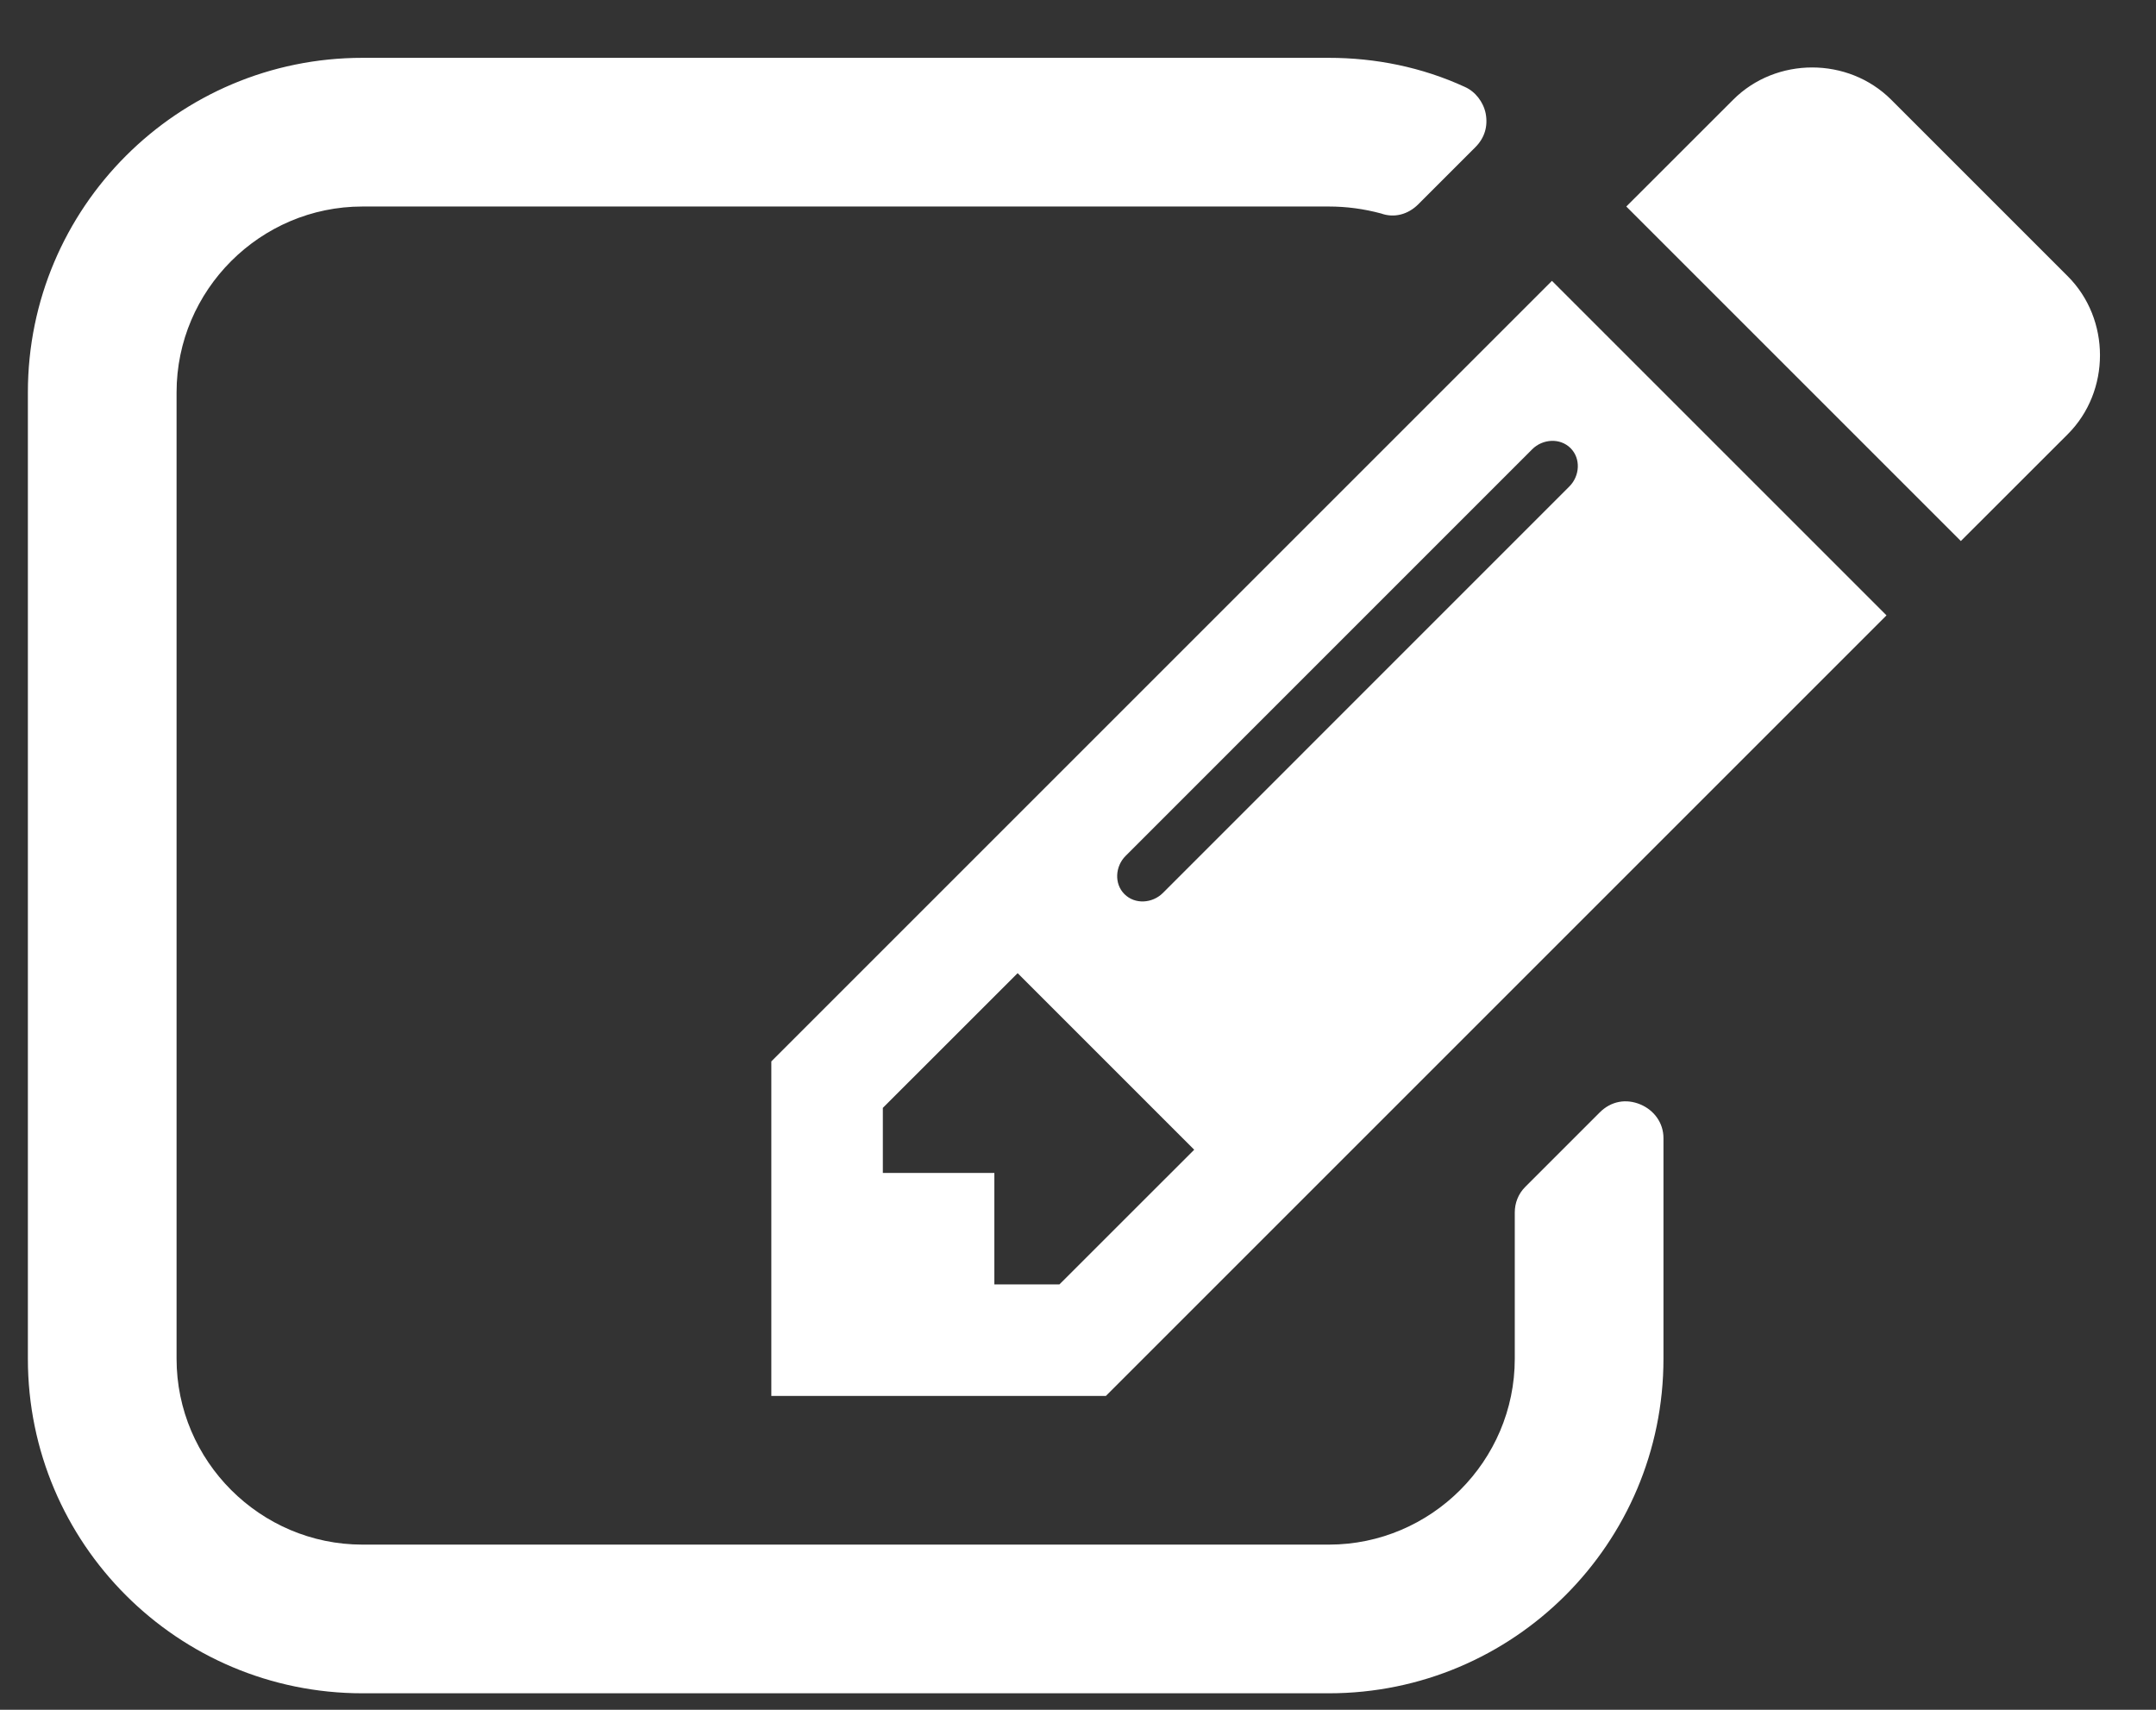<?xml version="1.0" encoding="UTF-8" standalone="no"?>
<svg width="29px" height="23px" viewBox="0 0 29 23" version="1.1" xmlns="http://www.w3.org/2000/svg" xmlns:xlink="http://www.w3.org/1999/xlink" xmlns:sketch="http://www.bohemiancoding.com/sketch/ns">
    <rect x="0" y="0" width="29" height="23" fill="#333333" stroke="none"/>
    <!-- Generator: Sketch 3.1.1 (8761) - http://www.bohemiancoding.com/sketch -->
    <title>icon-blog</title>
    <desc>Created with Sketch.</desc>
    <defs></defs>
    <g id="symbols" stroke="none" stroke-width="1" fill="none" fill-rule="evenodd" sketch:type="MSPage">
        <g id="icons" sketch:type="MSArtboardGroup" transform="translate(-180, -140)" fill="#FFFFFF">
            <g id="icon-blog" sketch:type="MSLayerGroup" transform="translate(180, 141)">
                <path d="M14.25,16.278 L13.375,16.278 L13.375,14.778 L11.875,14.778 L11.875,13.903 L13.688,12.091 L16.063,14.466 L14.25,16.278 Z M21.125,5.028 C21.266,5.169 21.25,5.403 21.109,5.544 L15.641,11.013 C15.5,11.153 15.266,11.169 15.125,11.028 C14.984,10.888 15,10.653 15.141,10.513 L20.609,5.044 C20.75,4.903 20.984,4.888 21.125,5.028 L21.125,5.028 Z M22.375,14.309 C22.375,14.106 22.25,13.934 22.063,13.856 C21.875,13.778 21.672,13.809 21.516,13.966 L20.516,14.966 C20.422,15.059 20.375,15.184 20.375,15.309 L20.375,17.278 C20.375,18.653 19.25,19.778 17.875,19.778 L4.875,19.778 C3.5,19.778 2.375,18.653 2.375,17.278 L2.375,4.278 C2.375,2.903 3.5,1.778 4.875,1.778 L17.875,1.778 C18.109,1.778 18.344,1.809 18.578,1.872 C18.75,1.934 18.938,1.888 19.078,1.747 L19.844,0.981 C19.969,0.856 20.016,0.7 19.984,0.528 C19.953,0.372 19.844,0.231 19.703,0.169 C19.125,-0.097 18.5,-0.222 17.875,-0.222 L4.875,-0.222 C2.391,-0.222 0.375,1.794 0.375,4.278 L0.375,17.278 C0.375,19.763 2.391,21.778 4.875,21.778 L17.875,21.778 C20.359,21.778 22.375,19.763 22.375,17.278 L22.375,14.309 Z M20.875,2.778 L10.375,13.278 L10.375,17.778 L14.875,17.778 L25.375,7.278 L20.875,2.778 Z M27.813,4.841 C28.391,4.263 28.391,3.294 27.813,2.716 L25.438,0.341 C24.859,-0.237 23.891,-0.237 23.313,0.341 L21.875,1.778 L26.375,6.278 L27.813,4.841 Z" id="" sketch:type="MSShapeGroup"></path>
            </g>
        </g>
    </g>
</svg>